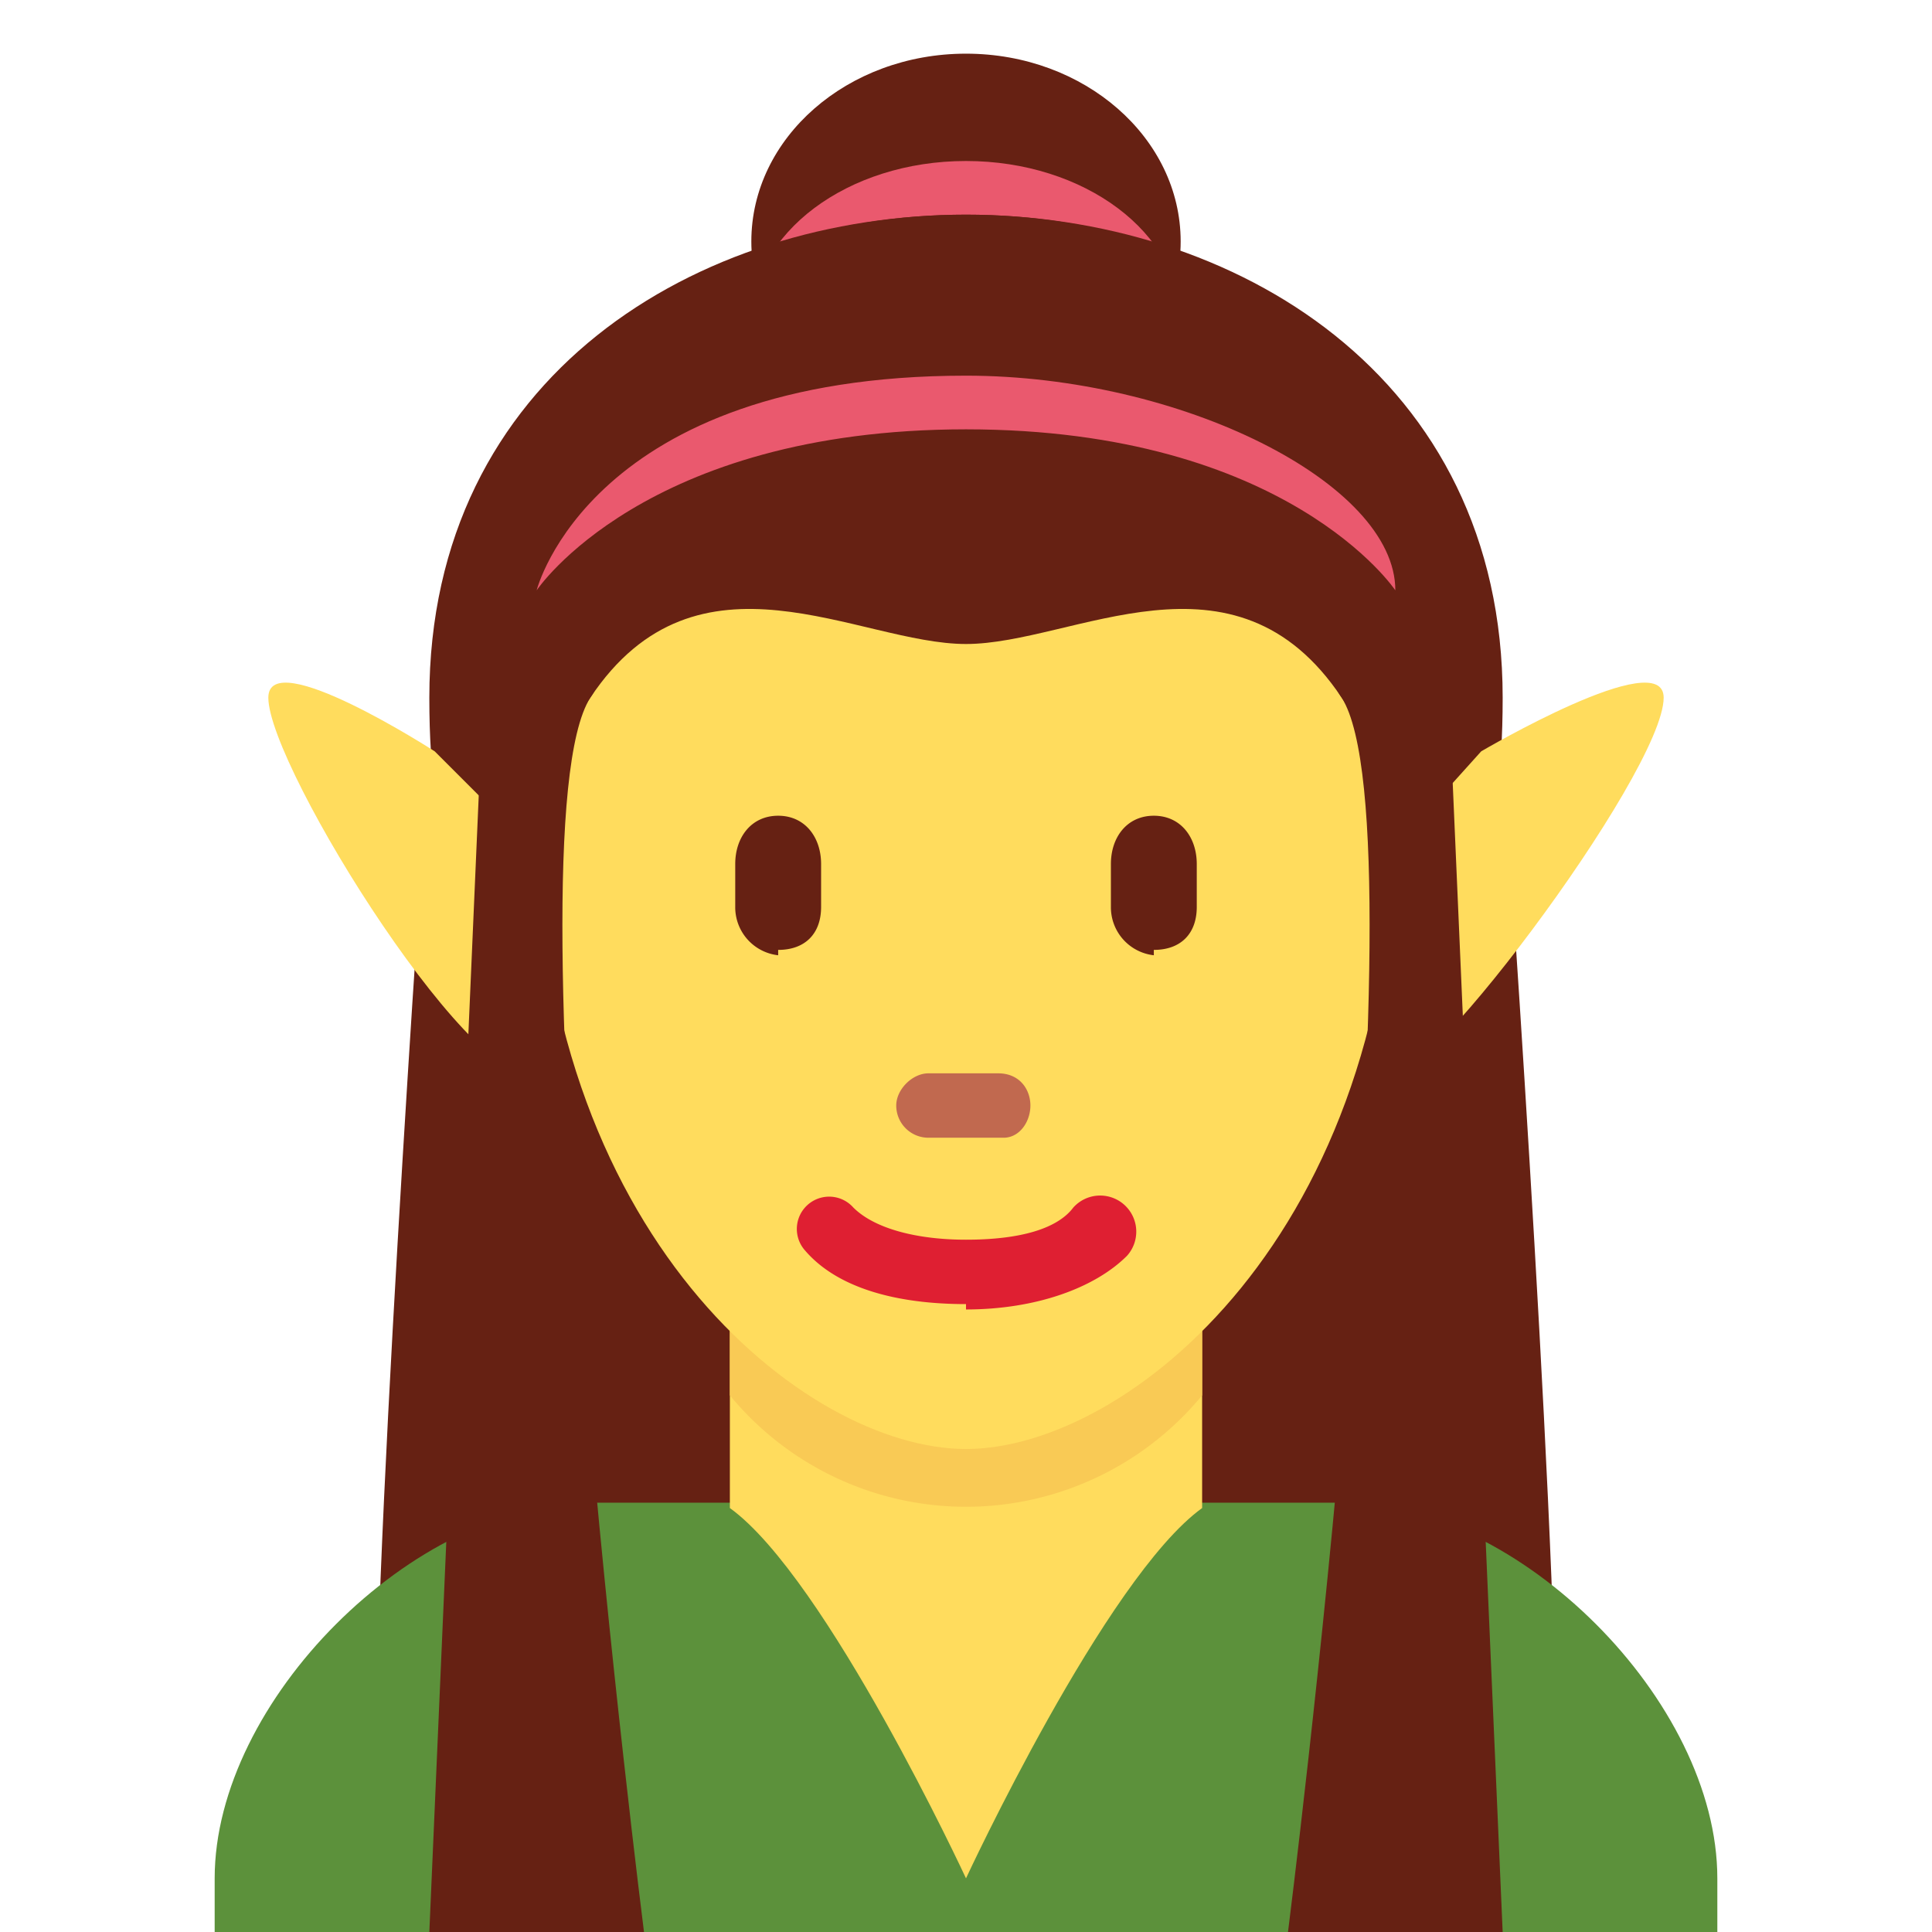 <svg xmlns="http://www.w3.org/2000/svg" viewBox="0 0 36 36"><ellipse fill="#662113" cx="18" cy="4.5" rx="4" ry="3.5"/><ellipse fill="#EA596E" cx="18" cy="6" rx="4" ry="3"/><path fill="#662113" d="M8 14S7 28 7 33h11V13L8 14zm20 0s1 14 1 19H18V13l10 1z"/><path fill="#662113" d="M18 12V4C13 4 8 7 8 13s2.6.9 3 0c2-4 5-1 7-1zm0 0V4c5 0 10 3 10 9s-2.6.9-3 0c-2-4-5-1-7-1z"/><path fill="#5C913B" d="M32 36v-1c0-3.3-3.7-7-7-7H11c-3.3 0-7 3.7-7 7v1h28z"/><path fill="#FFDC5D" d="M13.6 28.1C15.4 29.4 18 35 18 35s2.6-5.6 4.4-6.9v-3.8h-8.8V28z"/><path fill="#F9CA55" d="M13.6 26a5.7 5.7 0 0 0 8.8 0v-3.5h-8.8V26z"/><path fill="#FFDC5D" d="M10 15c0-5.6 3.3-8.9 8-8.9s8 3.3 8 8.9c0 8-5 12-8 12s-8-4-8-12z"/><path fill="#662113" d="M14.5 17.8a.9.9 0 0 1-.8-.9v-.8c0-.5.3-.9.8-.9s.8.4.8.9v.8c0 .5-.3.8-.8.8zm7 0a.9.9 0 0 1-.8-.9v-.8c0-.5.3-.9.8-.9s.8.4.8.9v.8c0 .5-.3.8-.8.8z"/><path fill="#C1694F" d="M18.6 21.2h-1.3a.6.6 0 0 1-.6-.6c0-.3.3-.6.6-.6h1.3c.4 0 .6.3.6.6s-.2.6-.5.6z"/><path fill="#DF1F32" d="M18 24.3c-1.3 0-2.4-.3-3-1a.6.6 0 1 1 .9-.8c.4.4 1.2.6 2.1.6 1 0 1.7-.2 2-.6a.6.6 0 1 1 1 .9c-.6.6-1.7 1-3 1z"/><path fill="#FFDC5D" d="M8.1 14l2 2s1 3 0 4C9 20.7 5 14.3 5 13c0-1 3.1 1 3.1 1zm19.5 0l-1.8 2s-.6 2.7 0 4c.4.8 5.2-5.6 5.2-7 0-1-3.4 1-3.4 1z"/><path fill="#662113" d="M18 4c-5 0-9 3-9 9s1.4.8 2 0c2-3 5-1 7-1s5-2 7 1c.6.8 2 6 2 0s-4-9-9-9z"/><path fill="#662113" d="M9 13L8 36h4s-2.6-20.5-1-23c.7-1-2 0-2 0zm18 0l1 23h-4s2.6-20.5 1-23c-.7-1 2 0 2 0z"/><path fill="#EA596E" d="M18 7c4 0 8 2 8 4 0 0-2-3-8-3s-8 3-8 3 1-4 8-4z"/></svg>